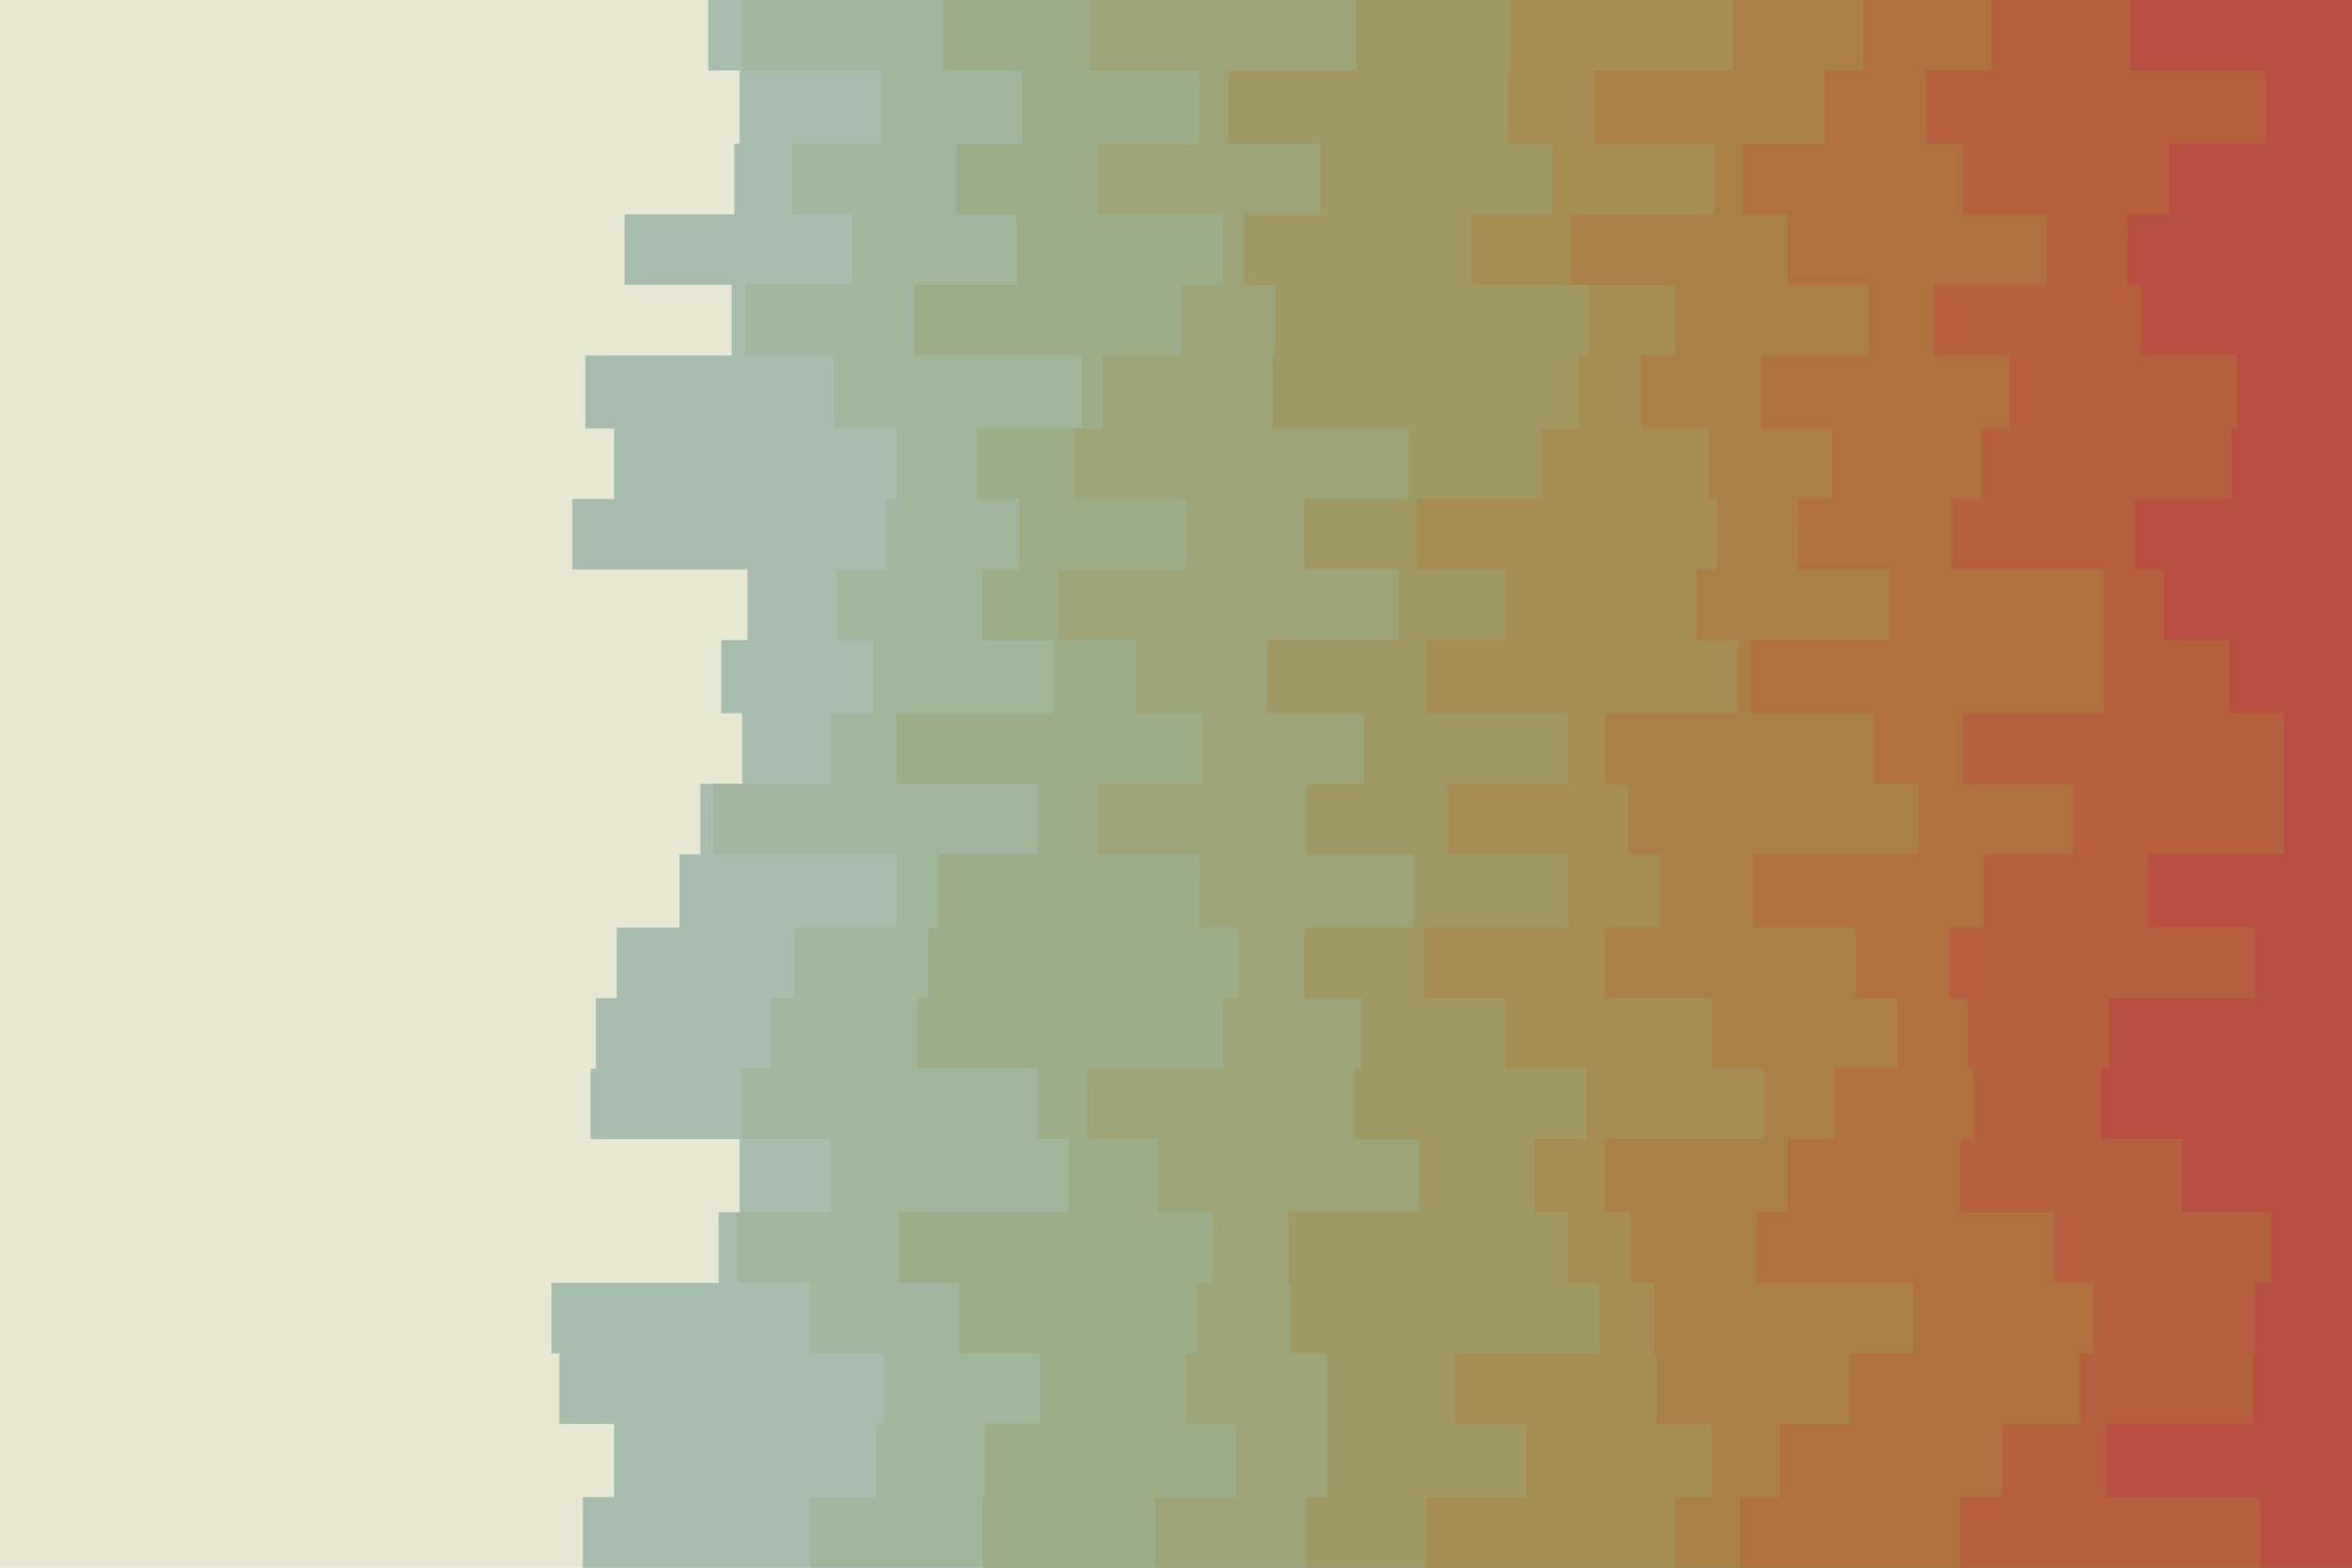 <svg id="visual" viewBox="0 0 900 600" width="900" height="600" xmlns="http://www.w3.org/2000/svg" xmlns:xlink="http://www.w3.org/1999/xlink" version="1.1"><rect x="0" y="0" width="900" height="600" fill="#e7e8d1"></rect><path d="M246 600L223 600L223 573L235 573L235 545L214 545L214 518L211 518L211 491L275 491L275 464L283 464L283 436L226 436L226 409L228 409L228 382L236 382L236 355L260 355L260 327L268 327L268 300L284 300L284 273L276 273L276 245L286 245L286 218L219 218L219 191L235 191L235 164L224 164L224 136L280 136L280 109L239 109L239 82L281 82L281 55L283 55L283 27L271 27L271 0L900 0L900 27L900 27L900 55L900 55L900 82L900 82L900 109L900 109L900 136L900 136L900 164L900 164L900 191L900 191L900 218L900 218L900 245L900 245L900 273L900 273L900 300L900 300L900 327L900 327L900 355L900 355L900 382L900 382L900 409L900 409L900 436L900 436L900 464L900 464L900 491L900 491L900 518L900 518L900 545L900 545L900 573L900 573L900 600L900 600Z" fill="#a7beae"></path><path d="M294 600L310 600L310 573L335 573L335 545L338 545L338 518L310 518L310 491L282 491L282 464L318 464L318 436L284 436L284 409L295 409L295 382L304 382L304 355L343 355L343 327L273 327L273 300L318 300L318 273L334 273L334 245L320 245L320 218L339 218L339 191L343 191L343 164L319 164L319 136L285 136L285 109L326 109L326 82L303 82L303 55L337 55L337 27L284 27L284 0L900 0L900 27L900 27L900 55L900 55L900 82L900 82L900 109L900 109L900 136L900 136L900 164L900 164L900 191L900 191L900 218L900 218L900 245L900 245L900 273L900 273L900 300L900 300L900 327L900 327L900 355L900 355L900 382L900 382L900 409L900 409L900 436L900 436L900 464L900 464L900 491L900 491L900 518L900 518L900 545L900 545L900 573L900 573L900 600L900 600Z" fill="#a0b69d"></path><path d="M388 600L376 600L376 573L377 573L377 545L398 545L398 518L367 518L367 491L344 491L344 464L409 464L409 436L397 436L397 409L351 409L351 382L355 382L355 355L359 355L359 327L397 327L397 300L343 300L343 273L403 273L403 245L376 245L376 218L390 218L390 191L374 191L374 164L414 164L414 136L350 136L350 109L389 109L389 82L366 82L366 55L391 55L391 27L361 27L361 0L900 0L900 27L900 27L900 55L900 55L900 82L900 82L900 109L900 109L900 136L900 136L900 164L900 164L900 191L900 191L900 218L900 218L900 245L900 245L900 273L900 273L900 300L900 300L900 327L900 327L900 355L900 355L900 382L900 382L900 409L900 409L900 436L900 436L900 464L900 464L900 491L900 491L900 518L900 518L900 545L900 545L900 573L900 573L900 600L900 600Z" fill="#9cad8a"></path><path d="M470 600L442 600L442 573L473 573L473 545L454 545L454 518L458 518L458 491L464 491L464 464L443 464L443 436L416 436L416 409L468 409L468 382L474 382L474 355L459 355L459 327L420 327L420 300L460 300L460 273L435 273L435 245L405 245L405 218L454 218L454 191L411 191L411 164L422 164L422 136L452 136L452 109L468 109L468 82L420 82L420 55L459 55L459 27L417 27L417 0L900 0L900 27L900 27L900 55L900 55L900 82L900 82L900 109L900 109L900 136L900 136L900 164L900 164L900 191L900 191L900 218L900 218L900 245L900 245L900 273L900 273L900 300L900 300L900 327L900 327L900 355L900 355L900 382L900 382L900 409L900 409L900 436L900 436L900 464L900 464L900 491L900 491L900 518L900 518L900 545L900 545L900 573L900 573L900 600L900 600Z" fill="#9da477"></path><path d="M491 600L500 600L500 573L508 573L508 545L508 545L508 518L494 518L494 491L493 491L493 464L543 464L543 436L518 436L518 409L521 409L521 382L499 382L499 355L541 355L541 327L500 327L500 300L522 300L522 273L485 273L485 245L535 245L535 218L499 218L499 191L539 191L539 164L487 164L487 136L488 136L488 109L476 109L476 82L505 82L505 55L470 55L470 27L519 27L519 0L900 0L900 27L900 27L900 55L900 55L900 82L900 82L900 109L900 109L900 136L900 136L900 164L900 164L900 191L900 191L900 218L900 218L900 245L900 245L900 273L900 273L900 300L900 300L900 327L900 327L900 355L900 355L900 382L900 382L900 409L900 409L900 436L900 436L900 464L900 464L900 491L900 491L900 518L900 518L900 545L900 545L900 573L900 573L900 600L900 600Z" fill="#a09964"></path><path d="M545 600L546 600L546 573L584 573L584 545L557 545L557 518L612 518L612 491L600 491L600 464L587 464L587 436L607 436L607 409L576 409L576 382L545 382L545 355L600 355L600 327L554 327L554 300L600 300L600 273L546 273L546 245L576 245L576 218L542 218L542 191L590 191L590 164L604 164L604 136L608 136L608 109L563 109L563 82L594 82L594 55L577 55L577 27L578 27L578 0L900 0L900 27L900 27L900 55L900 55L900 82L900 82L900 109L900 109L900 136L900 136L900 164L900 164L900 191L900 191L900 218L900 218L900 245L900 245L900 273L900 273L900 300L900 300L900 327L900 327L900 355L900 355L900 382L900 382L900 409L900 409L900 436L900 436L900 464L900 464L900 491L900 491L900 518L900 518L900 545L900 545L900 573L900 573L900 600L900 600Z" fill="#a58d54"></path><path d="M650 600L641 600L641 573L655 573L655 545L634 545L634 518L633 518L633 491L624 491L624 464L614 464L614 436L675 436L675 409L655 409L655 382L614 382L614 355L635 355L635 327L623 327L623 300L614 300L614 273L665 273L665 245L649 245L649 218L657 218L657 191L654 191L654 164L628 164L628 136L641 136L641 109L601 109L601 82L656 82L656 55L610 55L610 27L663 27L663 0L900 0L900 27L900 27L900 55L900 55L900 82L900 82L900 109L900 109L900 136L900 136L900 164L900 164L900 191L900 191L900 218L900 218L900 245L900 245L900 273L900 273L900 300L900 300L900 327L900 327L900 355L900 355L900 382L900 382L900 409L900 409L900 436L900 436L900 464L900 464L900 491L900 491L900 518L900 518L900 545L900 545L900 573L900 573L900 600L900 600Z" fill="#aa8048"></path><path d="M717 600L666 600L666 573L681 573L681 545L708 545L708 518L732 518L732 491L672 491L672 464L684 464L684 436L702 436L702 409L726 409L726 382L710 382L710 355L671 355L671 327L734 327L734 300L717 300L717 273L670 273L670 245L723 245L723 218L688 218L688 191L701 191L701 164L674 164L674 136L715 136L715 109L684 109L684 82L667 82L667 55L698 55L698 27L713 27L713 0L900 0L900 27L900 27L900 55L900 55L900 82L900 82L900 109L900 109L900 136L900 136L900 164L900 164L900 191L900 191L900 218L900 218L900 245L900 245L900 273L900 273L900 300L900 300L900 327L900 327L900 355L900 355L900 382L900 382L900 409L900 409L900 436L900 436L900 464L900 464L900 491L900 491L900 518L900 518L900 545L900 545L900 573L900 573L900 600L900 600Z" fill="#b07141"></path><path d="M743 600L750 600L750 573L766 573L766 545L796 545L796 518L801 518L801 491L786 491L786 464L750 464L750 436L755 436L755 409L753 409L753 382L746 382L746 355L759 355L759 327L793 327L793 300L751 300L751 273L805 273L805 245L805 245L805 218L747 218L747 191L758 191L758 164L769 164L769 136L740 136L740 109L783 109L783 82L751 82L751 55L737 55L737 27L762 27L762 0L900 0L900 27L900 27L900 55L900 55L900 82L900 82L900 109L900 109L900 136L900 136L900 164L900 164L900 191L900 191L900 218L900 218L900 245L900 245L900 273L900 273L900 300L900 300L900 327L900 327L900 355L900 355L900 382L900 382L900 409L900 409L900 436L900 436L900 464L900 464L900 491L900 491L900 518L900 518L900 545L900 545L900 573L900 573L900 600L900 600Z" fill="#b5613f"></path><path d="M835 600L865 600L865 573L806 573L806 545L862 545L862 518L863 518L863 491L869 491L869 464L835 464L835 436L804 436L804 409L807 409L807 382L863 382L863 355L822 355L822 327L874 327L874 300L874 300L874 273L853 273L853 245L828 245L828 218L817 218L817 191L854 191L854 164L856 164L856 136L819 136L819 109L814 109L814 82L830 82L830 55L867 55L867 27L815 27L815 0L900 0L900 27L900 27L900 55L900 55L900 82L900 82L900 109L900 109L900 136L900 136L900 164L900 164L900 191L900 191L900 218L900 218L900 245L900 245L900 273L900 273L900 300L900 300L900 327L900 327L900 355L900 355L900 382L900 382L900 409L900 409L900 436L900 436L900 464L900 464L900 491L900 491L900 518L900 518L900 545L900 545L900 573L900 573L900 600L900 600Z" fill="#b85042"></path></svg>